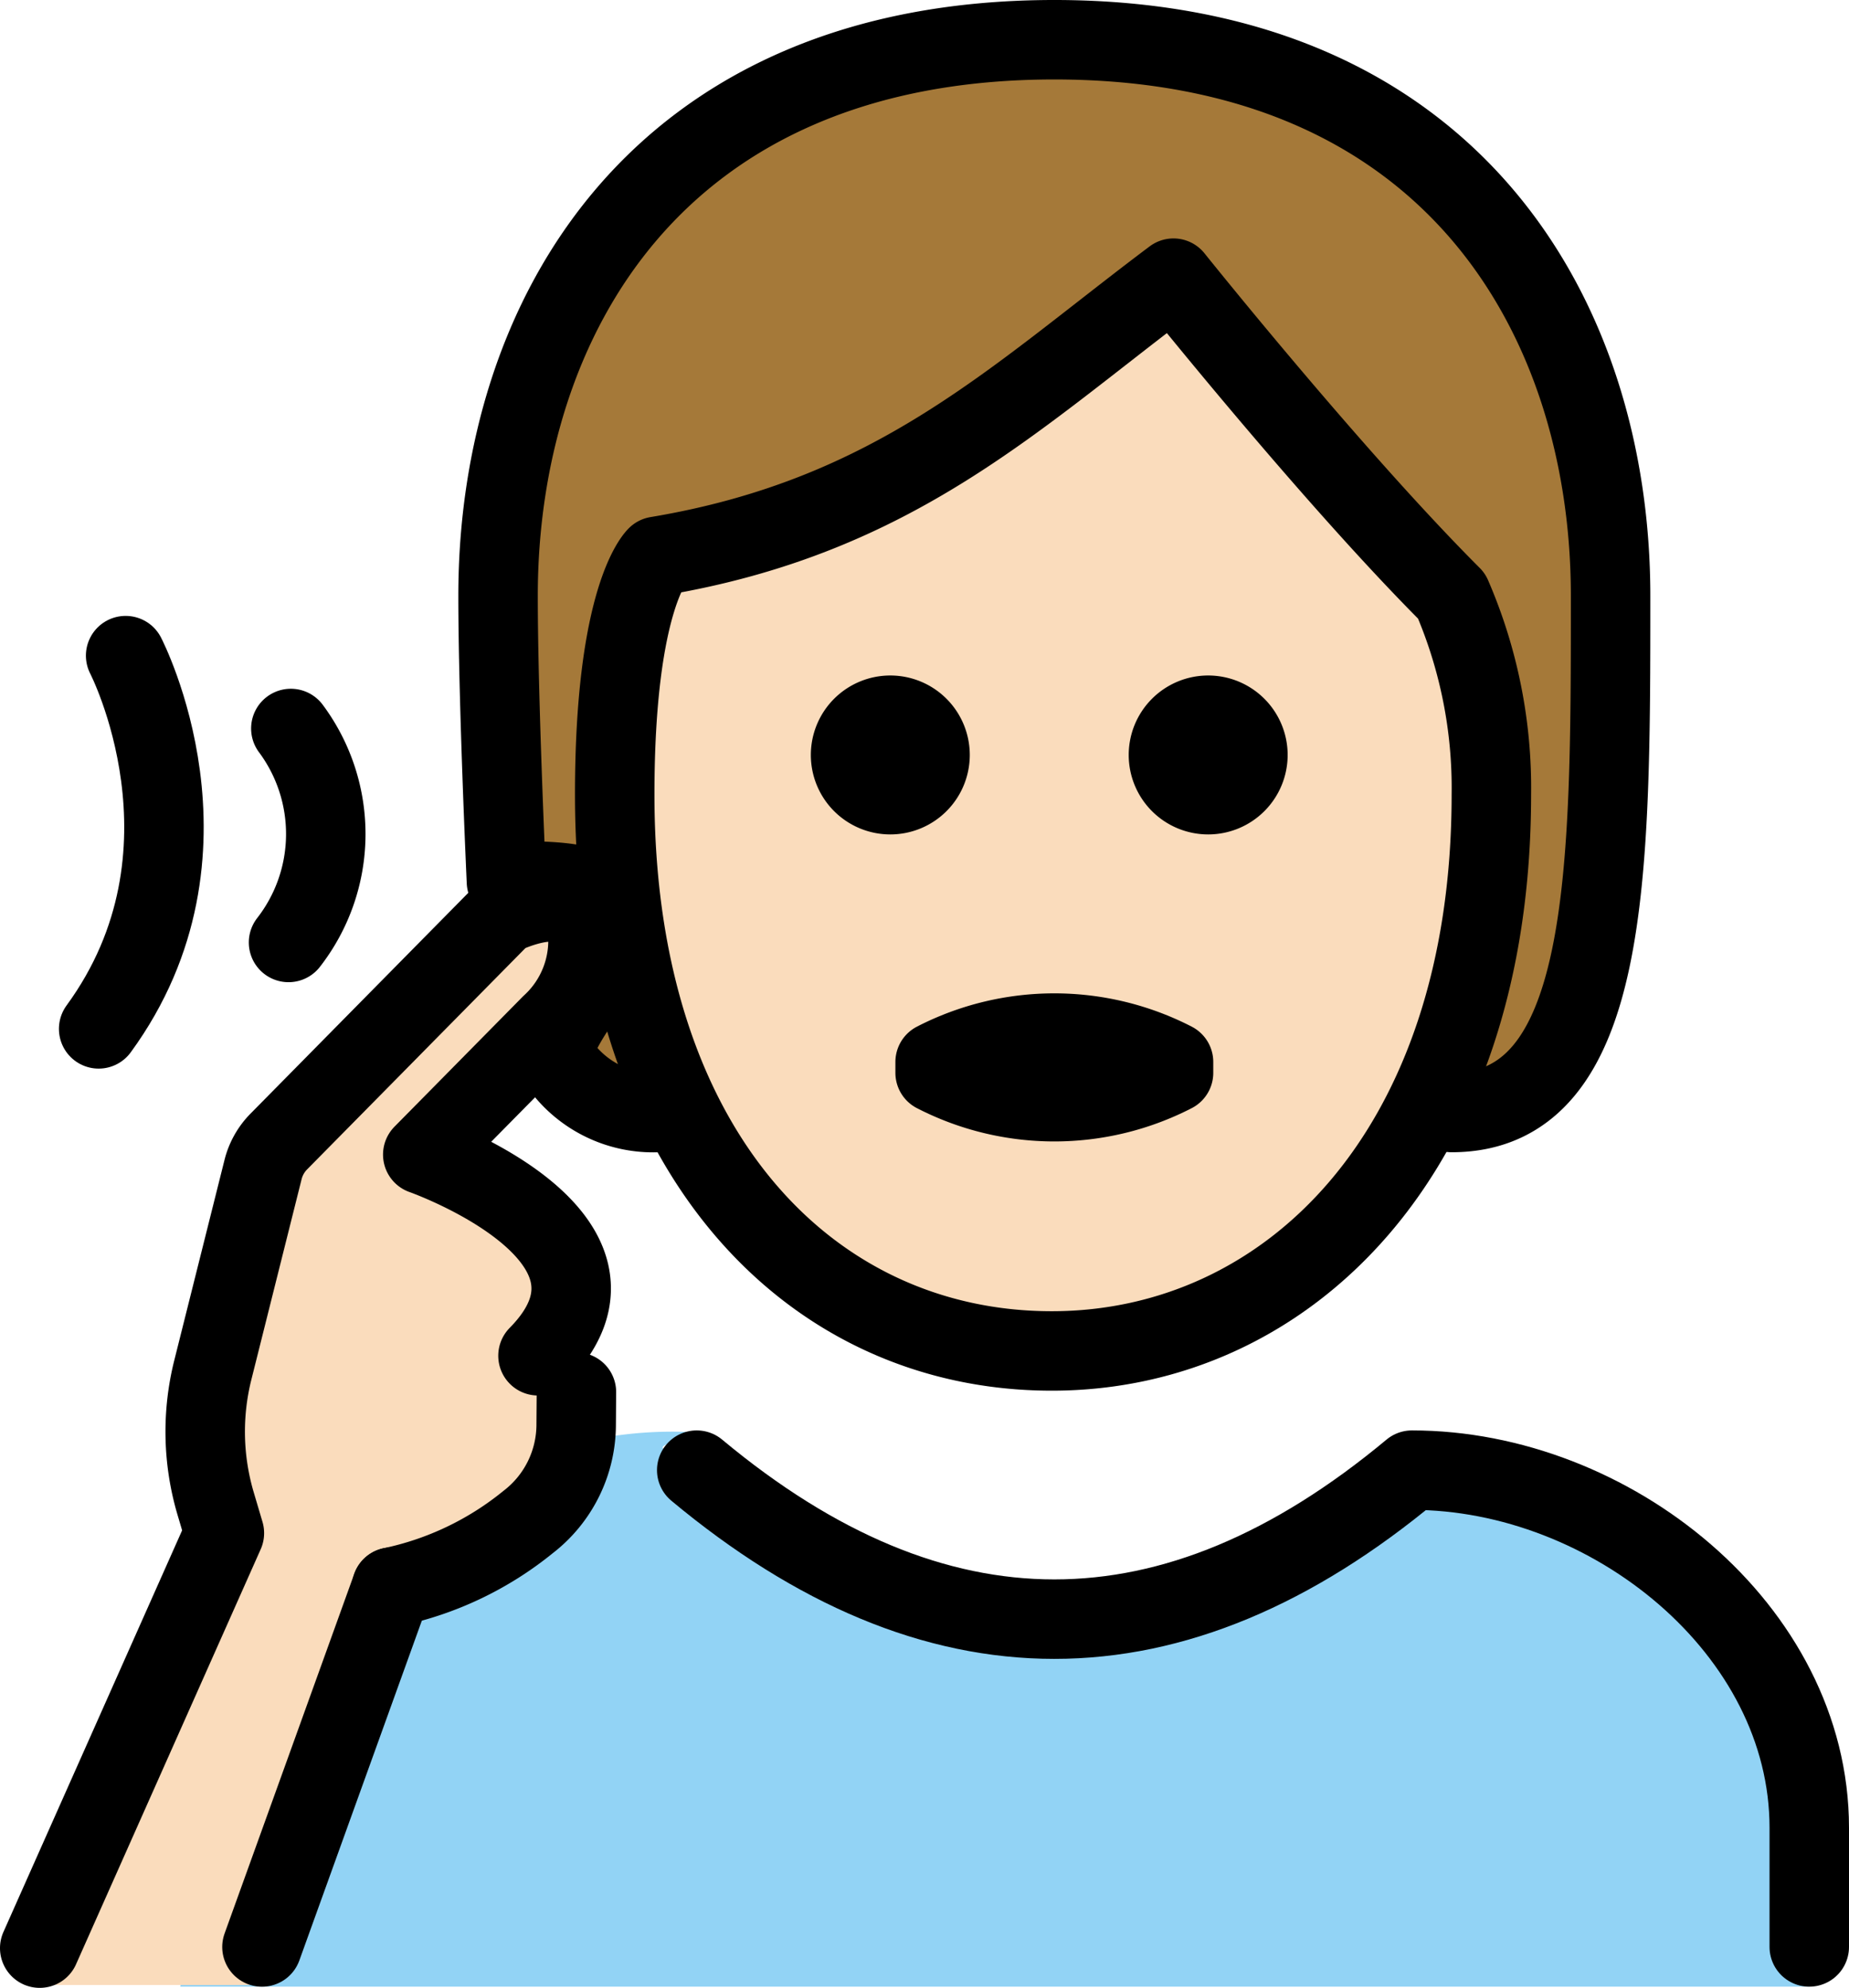 <svg xmlns="http://www.w3.org/2000/svg" xmlns:svg="http://www.w3.org/2000/svg" id="emoji" width="46.535" height="50.029" version="1.1" viewBox="0 0 46.535 50.029"><g id="color" transform="translate(-12.564,-10.999)"><path id="path1" fill="#92d3f5" d="m 17.099,61 1,-4 a 13.713,13.713 0 0 1 6.612,-8.785 10.25,10.25 0 0 1 5.635,-1.148 c 0.225,0.031 -1.329,0.251 -1.078,0.395 7.996,4.589 12.126,4.862 16.979,1.875 a 6.465,6.465 0 0 1 5.981,-0.443 c 3.298,1.452 5.872,4.525 5.872,8.106 v 4"/></g><g id="hair" transform="translate(-12.564,-10.999)"><path id="path2" fill="#a57939" d="m 39.099,12 c -10,0 -14,7 -14,14 0,7 0,13 4,13 h 0.634 A 17.797,17.797 0 0 1 28.035,31 c 0,-5 1.063,-6 1.063,-6 6,-1 9,-4 13,-7 0,0 4,5 7,8 a 12.137,12.137 0 0 1 1,5 17.451,17.451 0 0 1 -1.746,8 h 0.746 c 4,0 4,-6 4,-13 0,-7 -4,-14 -14,-14 z"/></g><g id="skin" transform="translate(-12.564,-10.999)"><path id="path3" fill="#fadcbc" d="m 28.035,31 c 0,9 4.936,14 11,14 5.936,0 11.063,-5 11.063,-14 a 12.137,12.137 0 0 0 -1,-5 c -3,-3 -7,-8 -7,-8 -4,3 -7,6 -13,7 0,0 -1.063,1 -1.063,6 z"/><path id="path4" fill="#fadcbc" d="m 18.846,60.958 3.225,-10.22 a 8.704,8.704 0 0 0 3.537,-1.566 3.099,3.099 0 0 0 1.21,-2.451 l 0.006,-0.819 -0.967,-0.915 c 2.961,-3.002 -2.9,-5.063 -2.9,-5.063 l 3.226,-3.271 a 2.864,2.864 0 0 0 0.928,-2.28 c -0.184,-1.476 -2.15,-0.483 -2.15,-0.483 l -5.63,5.708 a 1.535,1.535 0 0 0 -0.395,0.705 l -1.265,5.042 a 6.377,6.377 0 0 0 0.071,3.362 l 0.22,0.743 -4.795,11.508 z"/></g><g id="line" transform="translate(-12.564,-10.999)"><path id="path5" fill="none" stroke="#000" stroke-linecap="round" stroke-linejoin="round" stroke-width="2" d="m 29.099,39 a 2.878,2.878 0 0 1 -2.494,-1.283 c -0.724,-1.024 4.625,-4.803 -1.295,-4.528 0,0 -0.211,-4.564 -0.211,-7.19 0,-7 4,-14 14,-14 10,0 14,7 14,14 0,7 0,13 -4,13"/><path id="path6" fill="none" stroke="#000" stroke-linecap="round" stroke-linejoin="round" stroke-width="2" d="m 58.099,60 v -3 c 0,-4.994 -5.006,-9 -10,-9 q -9,7.5 -18,0"/><path id="path7" d="m 44.971,30 a 2,2 0 1 1 -2,-2 2,2 0 0 1 2,2"/><path id="path8" d="m 36.971,30 a 2,2 0 1 1 -2,-2 2,2 0 0 1 2,2"/><path id="path9" fill="none" stroke="#000" stroke-linejoin="round" stroke-width="2" d="m 28.035,31 c 0,9 4.936,14 11,14 5.936,0 11.063,-5 11.063,-14 a 12.137,12.137 0 0 0 -1,-5 c -3,-3 -7,-8 -7,-8 -4,3 -7,6 -13,7 0,0 -1.063,1 -1.063,6 z"/><path id="path10" fill="none" stroke="#000" stroke-linecap="round" stroke-linejoin="round" stroke-width="2" d="m 36.099,37.727 a 6.553,6.553 0 0 1 6,0 V 38 a 6.553,6.553 0 0 1 -6,0 z"/><path id="path11" fill="none" stroke="#000" stroke-linecap="round" stroke-miterlimit="10" stroke-width="2" d="m 19.884,29.334 a 4.447,4.447 0 0 1 -0.058,5.385"/><path id="path12" fill="none" stroke="#000" stroke-linecap="round" stroke-miterlimit="10" stroke-width="2" d="m 15.726,27.5 c 0,0 2.569,4.948 -0.679,9.394"/><path id="path13" fill="none" stroke="#000" stroke-linecap="round" stroke-linejoin="round" stroke-width="2" d="m 26.104,45.121 c 2.961,-3.002 -2.9,-5.063 -2.9,-5.063 l 3.226,-3.271 a 2.864,2.864 0 0 0 0.928,-2.28 c -0.184,-1.476 -2.15,-0.483 -2.15,-0.483 l -5.63,5.708 a 1.535,1.535 0 0 0 -0.394,0.705 L 17.92,45.48 a 6.378,6.378 0 0 0 0.071,3.362 l 0.22,0.743 -4.647,10.445"/><path id="path14" fill="none" stroke="#000" stroke-linecap="round" stroke-linejoin="round" stroke-width="2" d="m 27.071,46.036 -0.006,0.819 a 3.099,3.099 0 0 1 -1.21,2.451 8.064,8.064 0 0 1 -3.433,1.638"/><line id="line14" x1="22.422" x2="19.157" y1="50.944" y2="60.001" fill="none" stroke="#000" stroke-linecap="round" stroke-linejoin="round" stroke-width="2"/></g></svg>